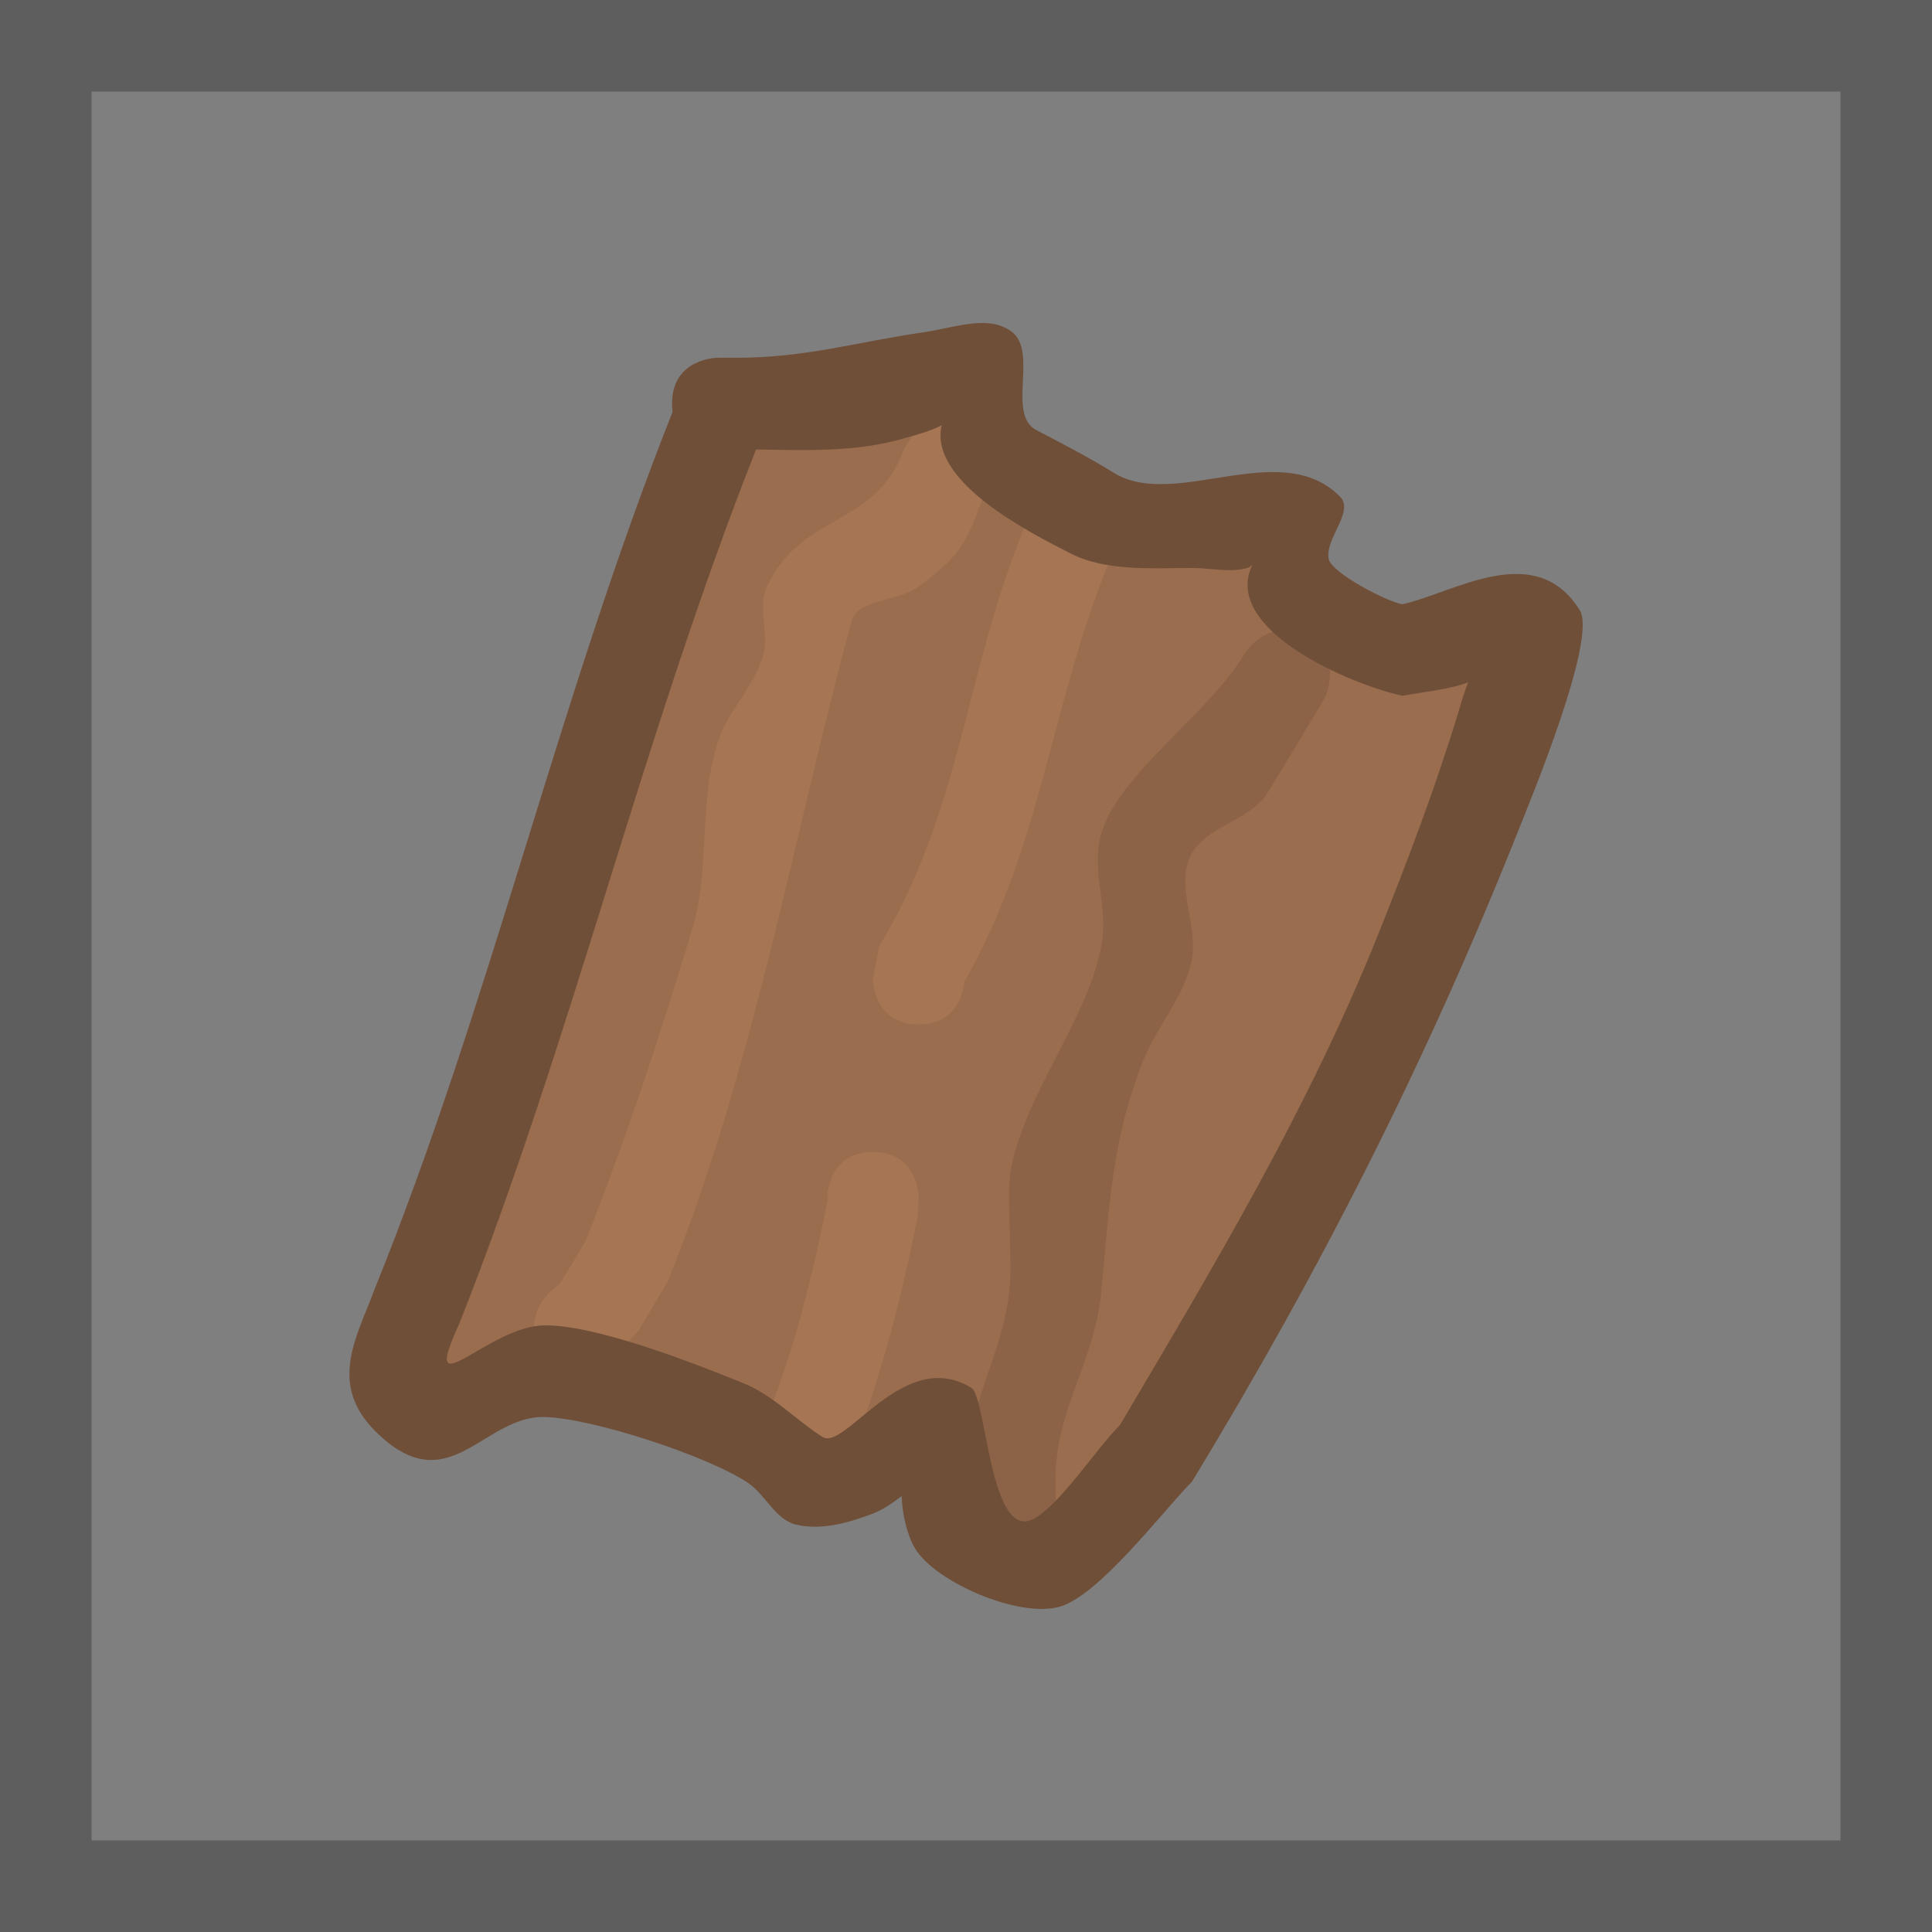<svg version="1.1" xmlns="http://www.w3.org/2000/svg" xmlns:xlink="http://www.w3.org/1999/xlink" width="52.75" height="52.75" viewBox="0,0,52.75,52.75"><g transform="translate(-213.625,-153.625)"><g data-paper-data="{&quot;isPaintingLayer&quot;:true}" fill-rule="nonzero" stroke-linecap="butt" stroke-linejoin="miter" stroke-miterlimit="10" stroke-dasharray="" stroke-dashoffset="0" style="mix-blend-mode: normal"><path d="M214.875,205.125v-50.25h50.25v50.25z" fill="#7f7f7f" stroke="#5e5e5e" stroke-width="2.5"/><path d="M238.31,165.543c0.344,-0.1 0.707,-0.191 1.022,-0.357c-0.368,1.556 2.49,2.969 3.533,3.503c0.985,0.504 2.295,0.4 3.344,0.402c0.498,0.001 1.02,0.137 1.499,0.003c0.042,-0.012 0.089,-0.043 0.137,-0.085c-0.849,1.765 2.697,3.283 4.113,3.589c0.534,-0.1 1.081,-0.149 1.603,-0.299c0.055,-0.016 0.12,-0.039 0.19,-0.067c-0.104,0.265 -0.185,0.547 -0.248,0.758c-0.63,2.087 -1.384,4.102 -2.2,6.142c-1.896,4.74 -4.492,9.061 -7.085,13.455c-0.629,0.619 -1.654,2.195 -2.378,2.566c-1.183,0.606 -1.28,-3.329 -1.691,-3.582c-1.854,-1.138 -3.46,1.738 -4.085,1.337c-0.727,-0.466 -1.35,-1.137 -2.15,-1.463c-1.325,-0.54 -4.047,-1.613 -5.464,-1.597c-1.556,0.018 -3.437,2.357 -2.332,-0.034c3.103,-7.838 5.027,-16.114 8.132,-23.96c1.363,0.02 2.73,0.079 4.06,-0.309z" data-paper-data="{&quot;noHover&quot;:false,&quot;origItem&quot;:[&quot;Path&quot;,{&quot;applyMatrix&quot;:true,&quot;segments&quot;:[[[59.30746,205.25813],[1.36321,0.01993],[-3.10455,7.84583]],[[51.19866,229.14253],[3.10266,-7.83823],[-1.10516,2.3907]],[[53.52742,229.17297],[-1.55622,0.01766],[1.41724,-0.01608]],[[58.97645,230.75781],[-1.32465,-0.54011],[0.79985,0.32613]],[[61.1176,232.21748],[-0.72725,-0.46609],[0.62583,0.40109]],[[65.18734,230.87835],[-1.85355,-1.13846],[0.41171,0.25288]],[[66.87337,234.46064],[-1.1829,0.60634],[0.72383,-0.37102]],[[69.24122,231.89686],[-0.62876,0.61946],[2.59357,-4.39403]],[[76.29383,218.4937],[-1.89609,4.74023],[0.81581,-2.03953]],[[78.49941,212.37077],[-0.63037,2.08741],[0.06362,-0.21066]],[[78.74873,211.61441],[-0.10411,0.26547],[-0.07035,0.02853]],[[78.55833,211.68197],[0.05515,-0.01593],[-0.52213,0.15082]],[[76.95595,211.98303],[0.53413,-0.10035],[-1.41589,-0.30627]],[[72.85574,208.40826],[-0.84907,1.76466],[-0.04811,0.04238]],[[72.71888,208.49367],[0.04171,-0.01171],[-0.47992,0.13477]],[[71.22344,208.49367],[0.49848,0.00097],[-1.04882,-0.00205]],[[67.89198,208.09653],[0.98471,0.50439],[-1.04275,-0.53412]],[[64.37334,204.59523],[-0.36769,1.55552],[-0.31528,0.16693]],[[63.35471,204.9525],[0.34352,-0.10001],[-1.33073,0.38742]]],&quot;closed&quot;:true}]}" fill="#9a6d4e" stroke="none" stroke-width="0.5"/><path d="M228.601,190.701c-0.884,-0.884 0,-1.768 0,-1.768l0.31,-0.258c0.233,-0.386 0.467,-0.772 0.7,-1.159c1.098,-2.771 2.057,-5.673 2.913,-8.524c0.524,-1.745 0.134,-3.644 0.78,-5.329c0.248,-0.646 1.051,-1.508 1.185,-2.278c0.099,-0.571 -0.172,-1.212 0.073,-1.737c0.955,-2.051 2.945,-1.612 3.733,-3.724c0,0 0.464,-1.161 1.625,-0.696c1.161,0.464 0.696,1.625 0.696,1.625c-0.615,1.468 -0.537,1.803 -1.968,2.822c-0.544,0.388 -1.601,0.285 -1.776,0.93c-1.6,5.892 -2.643,12.128 -5.02,18.022c-0.265,0.445 -0.53,0.889 -0.796,1.334l-0.686,0.739c0,0 -0.884,0.884 -1.768,0z" fill="#a57554" stroke="none" stroke-width="0.5"/><path d="M237.46,185.078c1.25,0 1.25,1.25 1.25,1.25l-0.024,0.494c-0.44,2.199 -0.985,4.367 -1.81,6.45c0,0 -0.464,1.161 -1.625,0.696c-1.161,-0.464 -0.696,-1.625 -0.696,-1.625c0.782,-1.93 1.271,-3.968 1.68,-6.012l-0.024,-0.004c0,0 0,-1.25 1.25,-1.25z" fill="#a57554" stroke="none" stroke-width="0.5"/><path d="M239.95,180.445c-0.031,0.296 -0.21,1.151 -1.244,1.151c-1.25,0 -1.25,-1.25 -1.25,-1.25l0.178,-0.892c2.217,-3.671 2.331,-7.367 3.899,-11.286c0,0 0.464,-1.161 1.625,-0.696c1.161,0.464 0.696,1.625 0.696,1.625c-1.564,3.911 -1.794,7.639 -3.905,11.349z" fill="#a57554" stroke="none" stroke-width="0.5"/><path d="M241.199,195.802c-1.25,0 -1.25,-1.25 -1.25,-1.25v-0.498c0.026,-2.022 1.092,-3.426 1.252,-5.357c0.058,-0.702 -0.096,-2.489 0.016,-3.104c0.398,-2.169 2.14,-4.139 2.492,-6.231c0.186,-1.105 -0.389,-2.115 0.073,-3.233c0.635,-1.539 2.878,-3.079 3.822,-4.651c0,0 0.643,-1.072 1.715,-0.429c1.072,0.643 0.429,1.715 0.429,1.715c-0.133,0.221 -1.533,2.567 -1.626,2.672c-0.577,0.654 -1.726,0.833 -2.03,1.65c-0.32,0.859 0.244,1.849 0.073,2.749c-0.188,0.984 -0.935,1.777 -1.308,2.707c-0.895,2.235 -0.941,4.069 -1.168,6.402c-0.182,1.87 -1.274,3.232 -1.24,5.111v0.498c0,0 0,1.25 -1.25,1.25z" fill="#8d6348" stroke="none" stroke-width="0.5"/><path d="M234.268,165.898c-3.105,7.846 -5.006,16.046 -8.109,23.884c-1.105,2.391 0.773,0.048 2.329,0.03c1.417,-0.016 4.124,1.045 5.449,1.585c0.8,0.326 1.414,0.994 2.141,1.46c0.626,0.401 2.216,-2.478 4.07,-1.339c0.412,0.253 0.503,4.189 1.686,3.582c0.724,-0.371 1.739,-1.944 2.368,-2.564c2.594,-4.394 5.157,-8.663 7.053,-13.403c0.816,-2.04 1.575,-4.036 2.206,-6.123c0.064,-0.211 0.145,-0.491 0.249,-0.756c-0.07,0.029 -0.135,0.052 -0.19,0.068c-0.522,0.151 -1.068,0.201 -1.602,0.301c-1.416,-0.306 -4.949,-1.81 -4.1,-3.575c-0.048,0.042 -0.095,0.074 -0.137,0.085c-0.48,0.135 -0.997,0.001 -1.495,0c-1.049,-0.002 -2.347,0.107 -3.331,-0.397c-1.043,-0.534 -3.886,-1.946 -3.519,-3.501c-0.315,0.167 -0.675,0.257 -1.019,0.357c-1.331,0.387 -2.684,0.326 -4.047,0.306zM231.988,164.866c-0.009,-0.069 -0.014,-0.143 -0.014,-0.223c0,-1.25 1.25,-1.25 1.25,-1.25h0.498c1.936,0 3.315,-0.439 5.127,-0.696c0.79,-0.112 1.757,-0.498 2.395,-0.018c0.738,0.555 -0.142,2.256 0.675,2.687c0.712,0.375 1.43,0.741 2.113,1.166c1.669,1.038 4.554,-0.99 6.178,0.651c0.404,0.408 -0.405,1.129 -0.309,1.696c0.064,0.382 1.598,1.18 2.016,1.244c1.416,-0.314 3.616,-1.78 4.838,0.156c0.488,0.774 -1.316,5.122 -1.683,6.044c-2.496,6.273 -5.391,11.981 -8.899,17.752c-0.806,0.816 -2.532,3.107 -3.614,3.418c-1.104,0.318 -3.371,-0.657 -3.942,-1.577c-0.207,-0.334 -0.366,-0.937 -0.371,-1.444c-0.266,0.206 -0.555,0.388 -0.755,0.466c-0.671,0.26 -1.437,0.482 -2.136,0.313c-0.568,-0.137 -0.834,-0.83 -1.323,-1.15c-1.142,-0.746 -4.252,-1.758 -5.543,-1.787c-1.688,-0.038 -2.625,2.379 -4.622,0.382c-1.302,-1.302 -0.479,-2.604 -0.027,-3.841c3.177,-7.845 5.022,-16.111 8.15,-23.988z" fill="#704f39" stroke="none" stroke-width="0.5"/></g></g></svg>